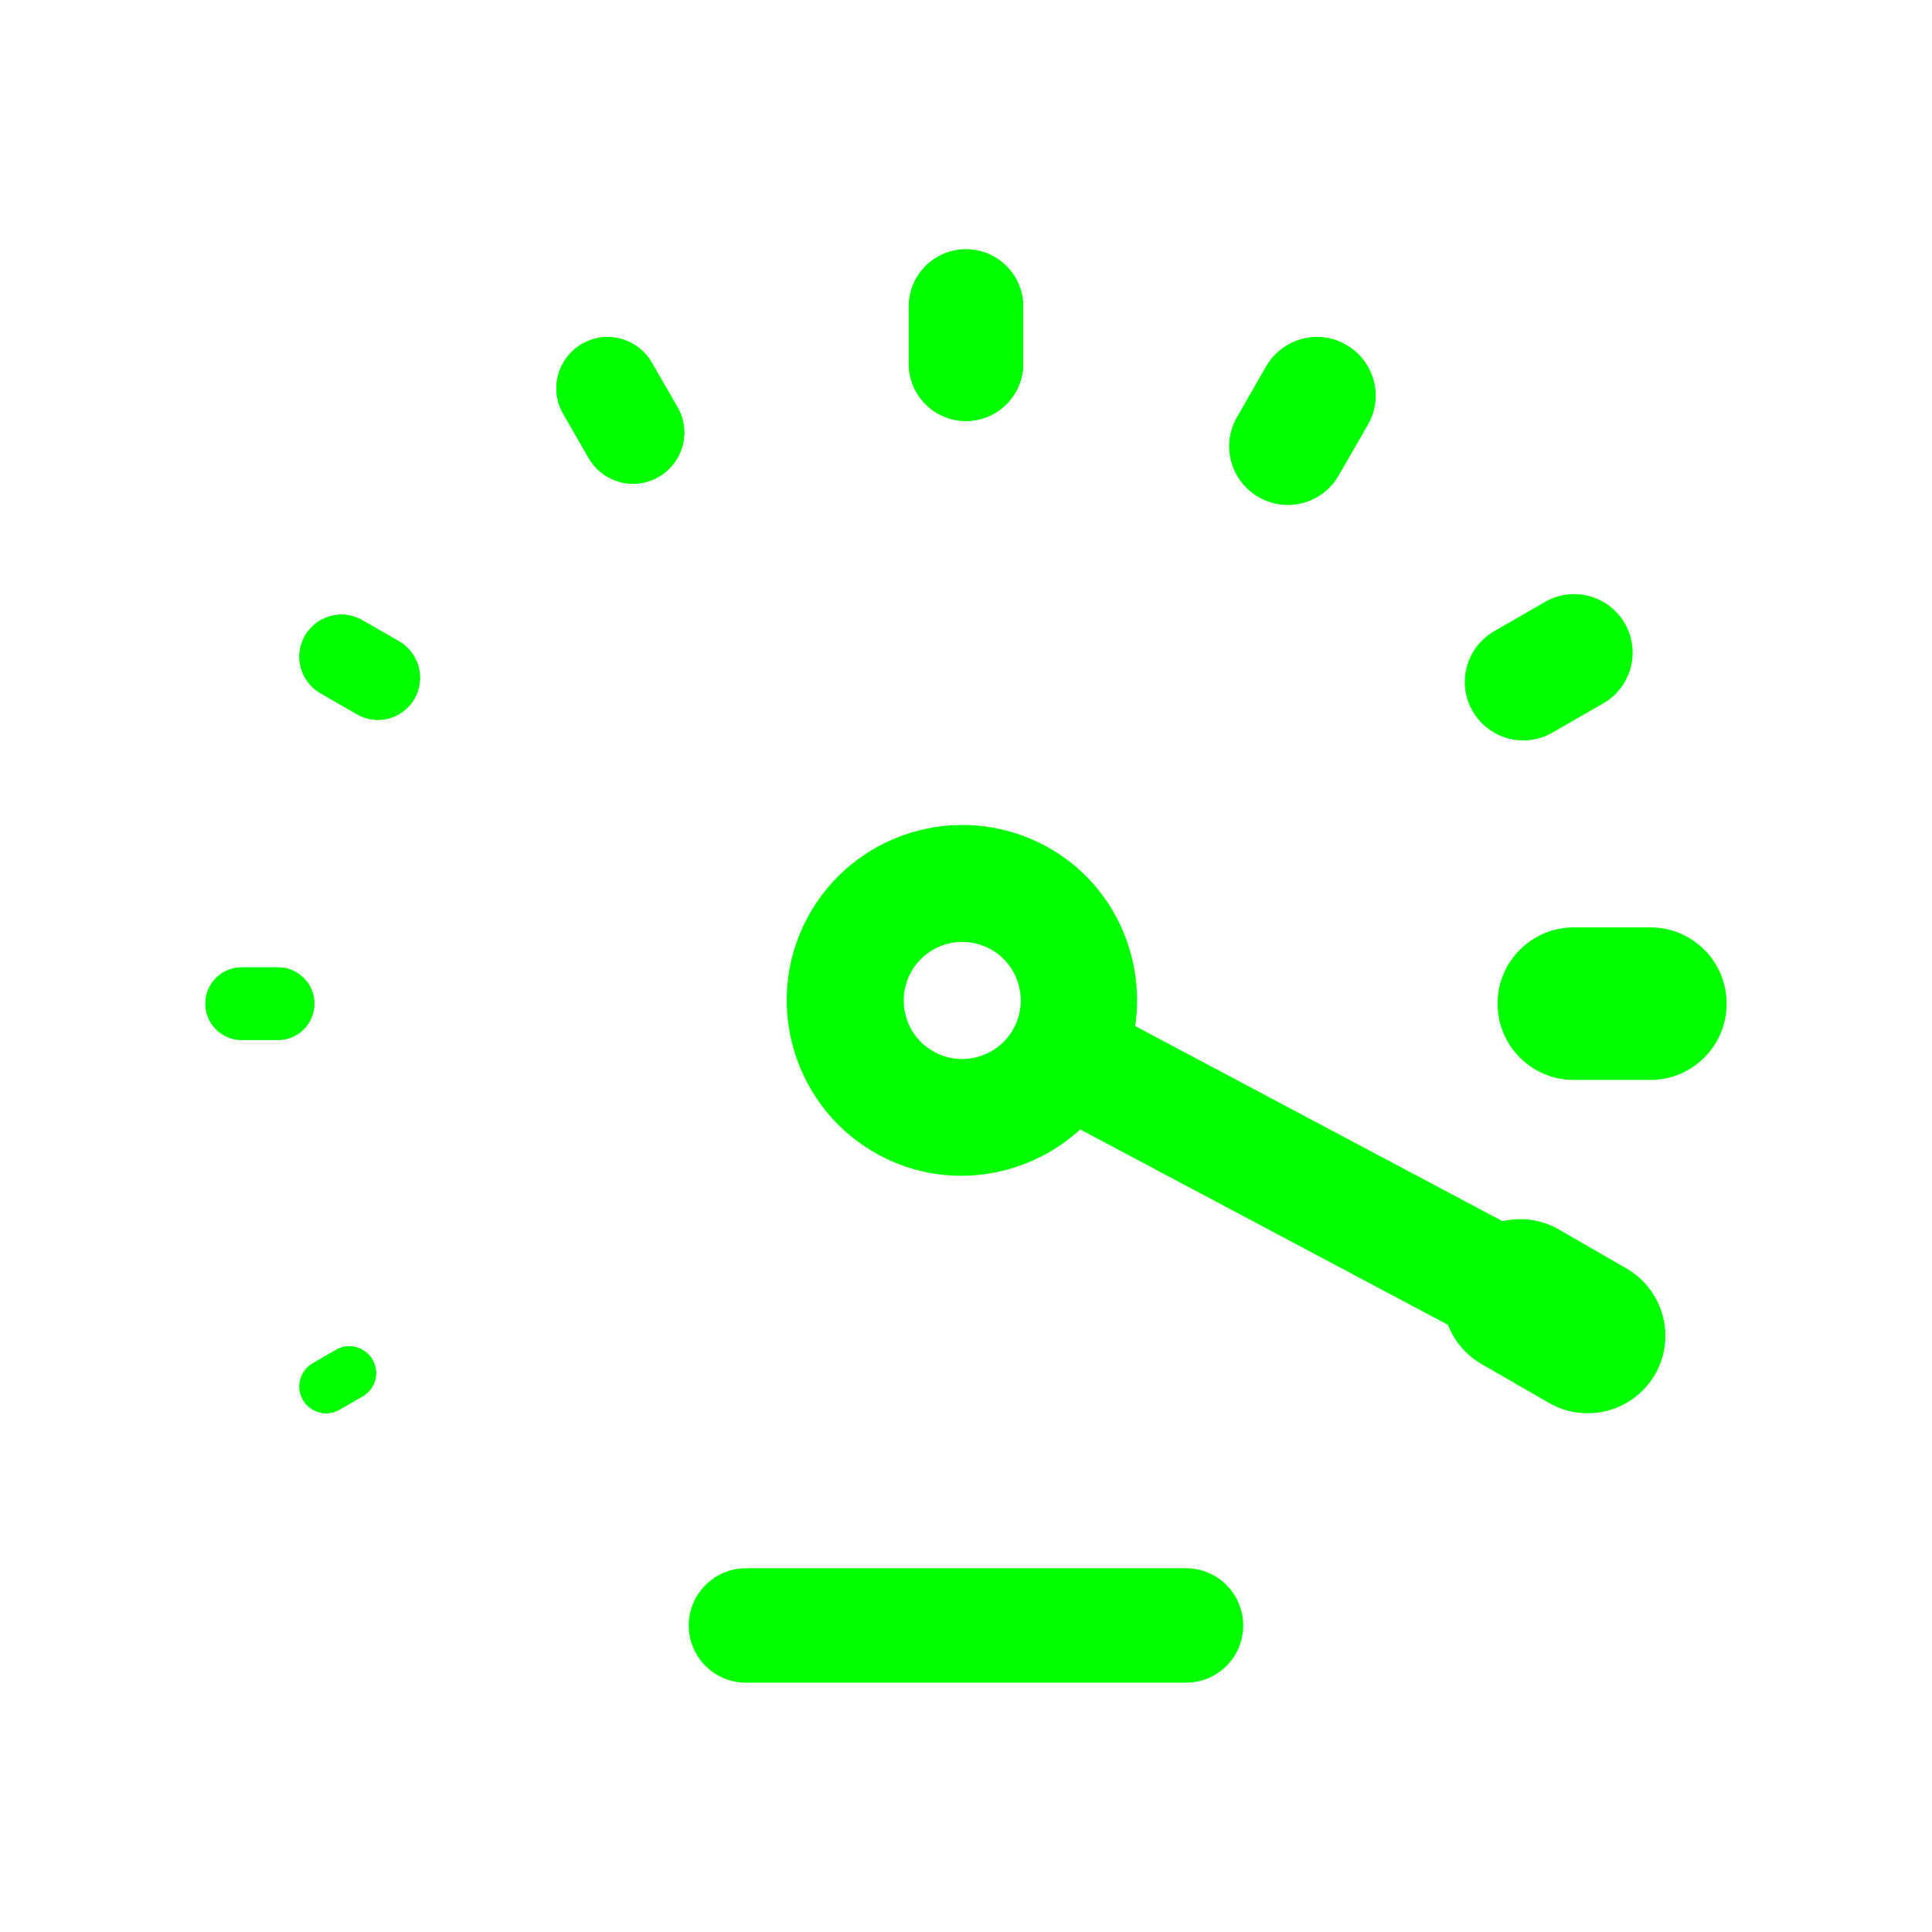 <?xml version="1.0" encoding="UTF-8" standalone="no"?>
<!-- Created with Inkscape (http://www.inkscape.org/) -->

<svg
   xmlns:dc="http://purl.org/dc/elements/1.1/"
   xmlns:cc="http://creativecommons.org/ns#"
   xmlns:rdf="http://www.w3.org/1999/02/22-rdf-syntax-ns#"
   xmlns:svg="http://www.w3.org/2000/svg"
   xmlns="http://www.w3.org/2000/svg"
   xmlns:sodipodi="http://sodipodi.sourceforge.net/DTD/sodipodi-0.dtd"
   xmlns:inkscape="http://www.inkscape.org/namespaces/inkscape"
   width="35.631mm"
   height="35.631mm"
   viewBox="0 0 126.25 126.25"
   id="svg3801"
   version="1.1"
   inkscape:version="0.91 r"
   sodipodi:docname="velocidad_9.svg">
  <defs
     id="defs3803">
    <clipPath
       clipPathUnits="userSpaceOnUse"
       id="clipPath542">
      <path
         d="m 1006.973,201.488 c 0,-27.063 21.938,-49 49,-49 l 0,0 c 27.063,0 49,21.937 49,49 l 0,0 c 0,27.062 -21.937,48.999 -49,48.999 l 0,0 c -27.062,0 -49,-21.937 -49,-48.999"
         id="path544"
         inkscape:connector-curvature="0" />
    </clipPath>
    <clipPath
       clipPathUnits="userSpaceOnUse"
       id="clipPath578">
      <path
         d="m 1129.618,201.488 c 0,-27.063 21.937,-49 48.999,-49 l 0,0 c 27.063,0 49.001,21.937 49.001,49 l 0,0 c 0,27.062 -21.938,48.999 -49.001,48.999 l 0,0 c -27.062,0 -48.999,-21.937 -48.999,-48.999"
         id="path580"
         inkscape:connector-curvature="0" />
    </clipPath>
    <clipPath
       clipPathUnits="userSpaceOnUse"
       id="clipPath258">
      <path
         d="m 717.019,520.952 49,0 0,-98 -49,0 0,98 z"
         id="path260"
         inkscape:connector-curvature="0" />
    </clipPath>
  </defs>
  <sodipodi:namedview
     id="base"
     pagecolor="#ffffff"
     bordercolor="#666666"
     borderopacity="1.0"
     inkscape:pageopacity="0.0"
     inkscape:pageshadow="2"
     inkscape:zoom="3.959798"
     inkscape:cx="86.314018"
     inkscape:cy="78.592385"
     inkscape:document-units="px"
     inkscape:current-layer="layer1"
     showgrid="false"
     fit-margin-top="0"
     fit-margin-left="0"
     fit-margin-right="0"
     fit-margin-bottom="0"
     inkscape:window-width="1916"
     inkscape:window-height="1049"
     inkscape:window-x="0"
     inkscape:window-y="25"
     inkscape:window-maximized="1" />
  <g
     inkscape:label="Layer 1"
     inkscape:groupmode="layer"
     id="layer1"
     transform="translate(397.411,-580.666)">
    <g
       id="g6397"
       transform="translate(-2.3355522e-4,2.333)">
      <g
         transform="matrix(1.25,0,0,-1.25,-376.869,643.917)"
         id="g70">
        <path
           inkscape:connector-curvature="0"
           id="path72"
           style="fill:#00ff00;fill-opacity:1;fill-rule:nonzero;stroke:none"
           d="m 0,0 c 0,1.049 -0.85,1.896 -1.9,1.896 l -1.898,0 c -1.05,0 -1.899,-0.847 -1.899,-1.896 0,-1.05 0.849,-1.9 1.899,-1.9 l 1.898,0 C -0.85,-1.9 0,-1.05 0,0" />
      </g>
      <g
         transform="matrix(1.25,0,0,-1.25,-375.459,666.544)"
         id="g74">
        <path
           inkscape:connector-curvature="0"
           id="path76"
           style="fill:#00ff00;fill-opacity:1;fill-rule:nonzero;stroke:none"
           d="m 0,0 -1.211,-0.702 c -0.669,-0.386 -0.898,-1.242 -0.513,-1.911 0.262,-0.45 0.731,-0.699 1.214,-0.699 0.238,0 0.478,0.059 0.698,0.187 l 1.211,0.699 c 0.671,0.388 0.9,1.244 0.513,1.913 C 1.523,0.158 0.667,0.387 0,0" />
      </g>
      <g
         transform="matrix(1.25,0,0,-1.25,-371.339,620.24)"
         id="g78">
        <path
           inkscape:connector-curvature="0"
           id="path80"
           style="fill:#00ff00;fill-opacity:1;fill-rule:nonzero;stroke:none"
           d="m 0,0 -1.907,1.098 c -1.048,0.607 -2.395,0.25 -3.007,-0.806 -0.605,-1.049 -0.246,-2.396 0.807,-3.005 l 1.908,-1.099 c 0.344,-0.201 0.722,-0.295 1.099,-0.295 0.757,0 1.497,0.398 1.907,1.099 C 1.412,-1.953 1.052,-0.608 0,0" />
      </g>
      <g
         transform="matrix(1.25,0,0,-1.25,-354.374,609.493)"
         id="g82">
        <path
           inkscape:connector-curvature="0"
           id="path84"
           style="fill:#00ff00;fill-opacity:1;fill-rule:nonzero;stroke:none"
           d="M 0,0 C 1.282,0.736 1.723,2.372 0.987,3.646 L -0.354,5.967 C -1.087,7.246 -2.723,7.689 -4.002,6.949 -5.282,6.212 -5.723,4.574 -4.987,3.298 l 1.335,-2.321 c 0.499,-0.856 1.399,-1.339 2.325,-1.339 0.451,0 0.907,0.118 1.327,0.362" />
      </g>
      <g
         transform="matrix(1.25,0,0,-1.25,-309.44,600.872)"
         id="g86">
        <path
           inkscape:connector-curvature="0"
           id="path88"
           style="fill:#00ff00;fill-opacity:1;fill-rule:nonzero;stroke:none"
           d="m 0,0 c -1.457,0.848 -3.334,0.34 -4.18,-1.123 l -1.525,-2.654 c -0.842,-1.459 -0.338,-3.33 1.127,-4.172 0.482,-0.28 1,-0.414 1.519,-0.414 1.061,0 2.09,0.552 2.655,1.531 l 1.529,2.656 C 1.971,-2.717 1.467,-0.842 0,0" />
      </g>
      <g
         transform="matrix(1.25,0,0,-1.25,-297.86,626.719)"
         id="g90">
        <path
           inkscape:connector-curvature="0"
           id="path92"
           style="fill:#00ff00;fill-opacity:1;fill-rule:nonzero;stroke:none"
           d="M 0,0 C 0.518,0 1.041,0.135 1.525,0.414 L 4.18,1.941 C 5.643,2.789 6.143,4.66 5.301,6.119 4.451,7.59 2.578,8.082 1.119,7.238 L -1.533,5.709 C -2.996,4.863 -3.5,2.992 -2.654,1.531 -2.086,0.549 -1.061,0 0,0" />
      </g>
      <g
         transform="matrix(1.25,0,0,-1.25,-289.572,638.934)"
         id="g94">
        <path
           inkscape:connector-curvature="0"
           id="path96"
           style="fill:#00ff00;fill-opacity:1;fill-rule:nonzero;stroke:none"
           d="m 0,0 -3.99,0 c -2.209,0 -3.993,-1.781 -3.993,-3.985 0,-2.206 1.784,-3.993 3.993,-3.993 l 3.99,0 c 2.207,0 3.993,1.787 3.993,3.993 C 3.993,-1.781 2.207,0 0,0" />
      </g>
      <g
         transform="matrix(1.25,0,0,-1.25,-291.13,661.223)"
         id="g98">
        <path
           inkscape:connector-curvature="0"
           id="path100"
           style="fill:#00ff00;fill-opacity:1;fill-rule:nonzero;stroke:none"
           d="M 0,0 -3.522,2.034 C -5.466,3.156 -7.951,2.488 -9.058,0.542 -10.185,-1.402 -9.511,-3.877 -7.57,-5 l 3.519,-2.028 c 0.64,-0.371 1.338,-0.542 2.027,-0.542 1.402,0 2.768,0.731 3.522,2.031 C 2.615,-3.597 1.941,-1.115 0,0" />
      </g>
      <g
         transform="matrix(1.25,0,0,-1.25,-334.29,594.625)"
         id="g102">
        <path
           inkscape:connector-curvature="0"
           id="path104"
           style="fill:#00ff00;fill-opacity:1;fill-rule:nonzero;stroke:none"
           d="m 0,0 c -1.652,0 -2.988,-1.339 -2.988,-2.994 l 0,-2.989 c 0,-1.655 1.336,-2.992 2.988,-2.992 1.654,0 2.994,1.337 2.994,2.992 l 0,2.989 C 2.994,-1.339 1.654,0 0,0" />
      </g>
      <g
         transform="matrix(1.25,0,0,-1.25,-352.404,684.555)"
         id="g106">
        <path
           inkscape:connector-curvature="0"
           id="path108"
           style="fill:#00ff00;fill-opacity:1;fill-rule:nonzero;stroke:none"
           d="m 0,0 c 0,-1.652 1.339,-2.988 2.994,-2.988 l 23.002,0 c 1.654,0 2.991,1.336 2.991,2.988 0,1.654 -1.337,2.994 -2.991,2.994 l -23.002,0 C 1.339,2.994 0,1.654 0,0" />
      </g>
      <g
         inkscape:transform-center-y="5.9385798"
         inkscape:transform-center-x="-14.625849"
         transform="matrix(-1.25,0.021,0.021,1.25,-331.155,645.505)"
         id="g602">
        <path
           inkscape:connector-curvature="0"
           id="path604"
           style="fill:#00ff00;fill-opacity:1;fill-rule:nonzero;stroke:none"
           d="M 0,0 C 0.817,1.477 2.683,2.014 4.155,1.2 5.635,0.381 6.169,-1.483 5.352,-2.96 4.533,-4.44 2.673,-4.976 1.192,-4.157 -0.279,-3.343 -0.819,-1.48 0,0 M 10.707,-5.921 C 13.155,-1.494 11.546,4.1 7.114,6.551 3.634,8.475 -0.555,7.858 -3.378,5.365 l -21.908,12.116 c -1.48,0.819 -3.337,0.281 -4.156,-1.199 -0.818,-1.48 -0.286,-3.339 1.194,-4.158 L -6.341,0.009 c -0.61,-3.717 1.094,-7.592 4.574,-9.517 4.432,-2.451 10.024,-0.842 12.474,3.587" />
      </g>
      <g
         transform="matrix(1.25,0,0,-1.25,-376.869,643.917)"
         id="g606">
        <path
           inkscape:connector-curvature="0"
           id="path608"
           style="fill:#00ff00;fill-opacity:1;fill-rule:nonzero;stroke:none"
           d="m 0,0 c 0,1.049 -0.85,1.896 -1.9,1.896 l -1.898,0 c -1.05,0 -1.899,-0.847 -1.899,-1.896 0,-1.05 0.849,-1.9 1.899,-1.9 l 1.898,0 C -0.85,-1.9 0,-1.05 0,0" />
      </g>
      <g
         transform="matrix(1.25,0,0,-1.25,-375.459,666.544)"
         id="g610">
        <path
           inkscape:connector-curvature="0"
           id="path612"
           style="fill:#00ff00;fill-opacity:1;fill-rule:nonzero;stroke:none"
           d="m 0,0 -1.211,-0.702 c -0.669,-0.386 -0.898,-1.242 -0.513,-1.911 0.262,-0.45 0.731,-0.699 1.214,-0.699 0.238,0 0.478,0.059 0.698,0.187 l 1.211,0.699 c 0.671,0.388 0.9,1.244 0.513,1.913 C 1.523,0.158 0.667,0.387 0,0" />
      </g>
      <g
         transform="matrix(1.25,0,0,-1.25,-371.339,620.24)"
         id="g614">
        <path
           inkscape:connector-curvature="0"
           id="path616"
           style="fill:#00ff00;fill-opacity:1;fill-rule:nonzero;stroke:none"
           d="m 0,0 -1.907,1.098 c -1.048,0.607 -2.395,0.25 -3.007,-0.806 -0.605,-1.049 -0.246,-2.396 0.807,-3.005 l 1.908,-1.099 c 0.344,-0.201 0.722,-0.295 1.099,-0.295 0.757,0 1.497,0.398 1.907,1.099 C 1.412,-1.953 1.052,-0.608 0,0" />
      </g>
      <g
         transform="matrix(1.25,0,0,-1.25,-354.374,609.493)"
         id="g618">
        <path
           inkscape:connector-curvature="0"
           id="path620"
           style="fill:#00ff00;fill-opacity:1;fill-rule:nonzero;stroke:none"
           d="M 0,0 C 1.282,0.736 1.723,2.372 0.987,3.646 L -0.354,5.967 C -1.087,7.246 -2.723,7.689 -4.002,6.949 -5.282,6.212 -5.723,4.574 -4.987,3.298 l 1.335,-2.321 c 0.499,-0.856 1.399,-1.339 2.325,-1.339 0.451,0 0.907,0.118 1.327,0.362" />
      </g>
      <g
         transform="matrix(1.25,0,0,-1.25,-309.44,600.872)"
         id="g622">
        <path
           inkscape:connector-curvature="0"
           id="path624"
           style="fill:#00ff00;fill-opacity:1;fill-rule:nonzero;stroke:none"
           d="m 0,0 c -1.457,0.848 -3.334,0.34 -4.18,-1.123 l -1.525,-2.654 c -0.842,-1.459 -0.338,-3.33 1.127,-4.172 0.482,-0.28 1,-0.414 1.519,-0.414 1.061,0 2.09,0.552 2.655,1.531 l 1.529,2.656 C 1.971,-2.717 1.467,-0.842 0,0" />
      </g>
      <g
         transform="matrix(1.25,0,0,-1.25,-334.29,594.625)"
         id="g638">
        <path
           inkscape:connector-curvature="0"
           id="path640"
           style="fill:#00ff00;fill-opacity:1;fill-rule:nonzero;stroke:none"
           d="m 0,0 c -1.652,0 -2.988,-1.339 -2.988,-2.994 l 0,-2.989 c 0,-1.655 1.336,-2.992 2.988,-2.992 1.654,0 2.994,1.337 2.994,2.992 l 0,2.989 C 2.994,-1.339 1.654,0 0,0" />
      </g>
    </g>
  </g>
</svg>
